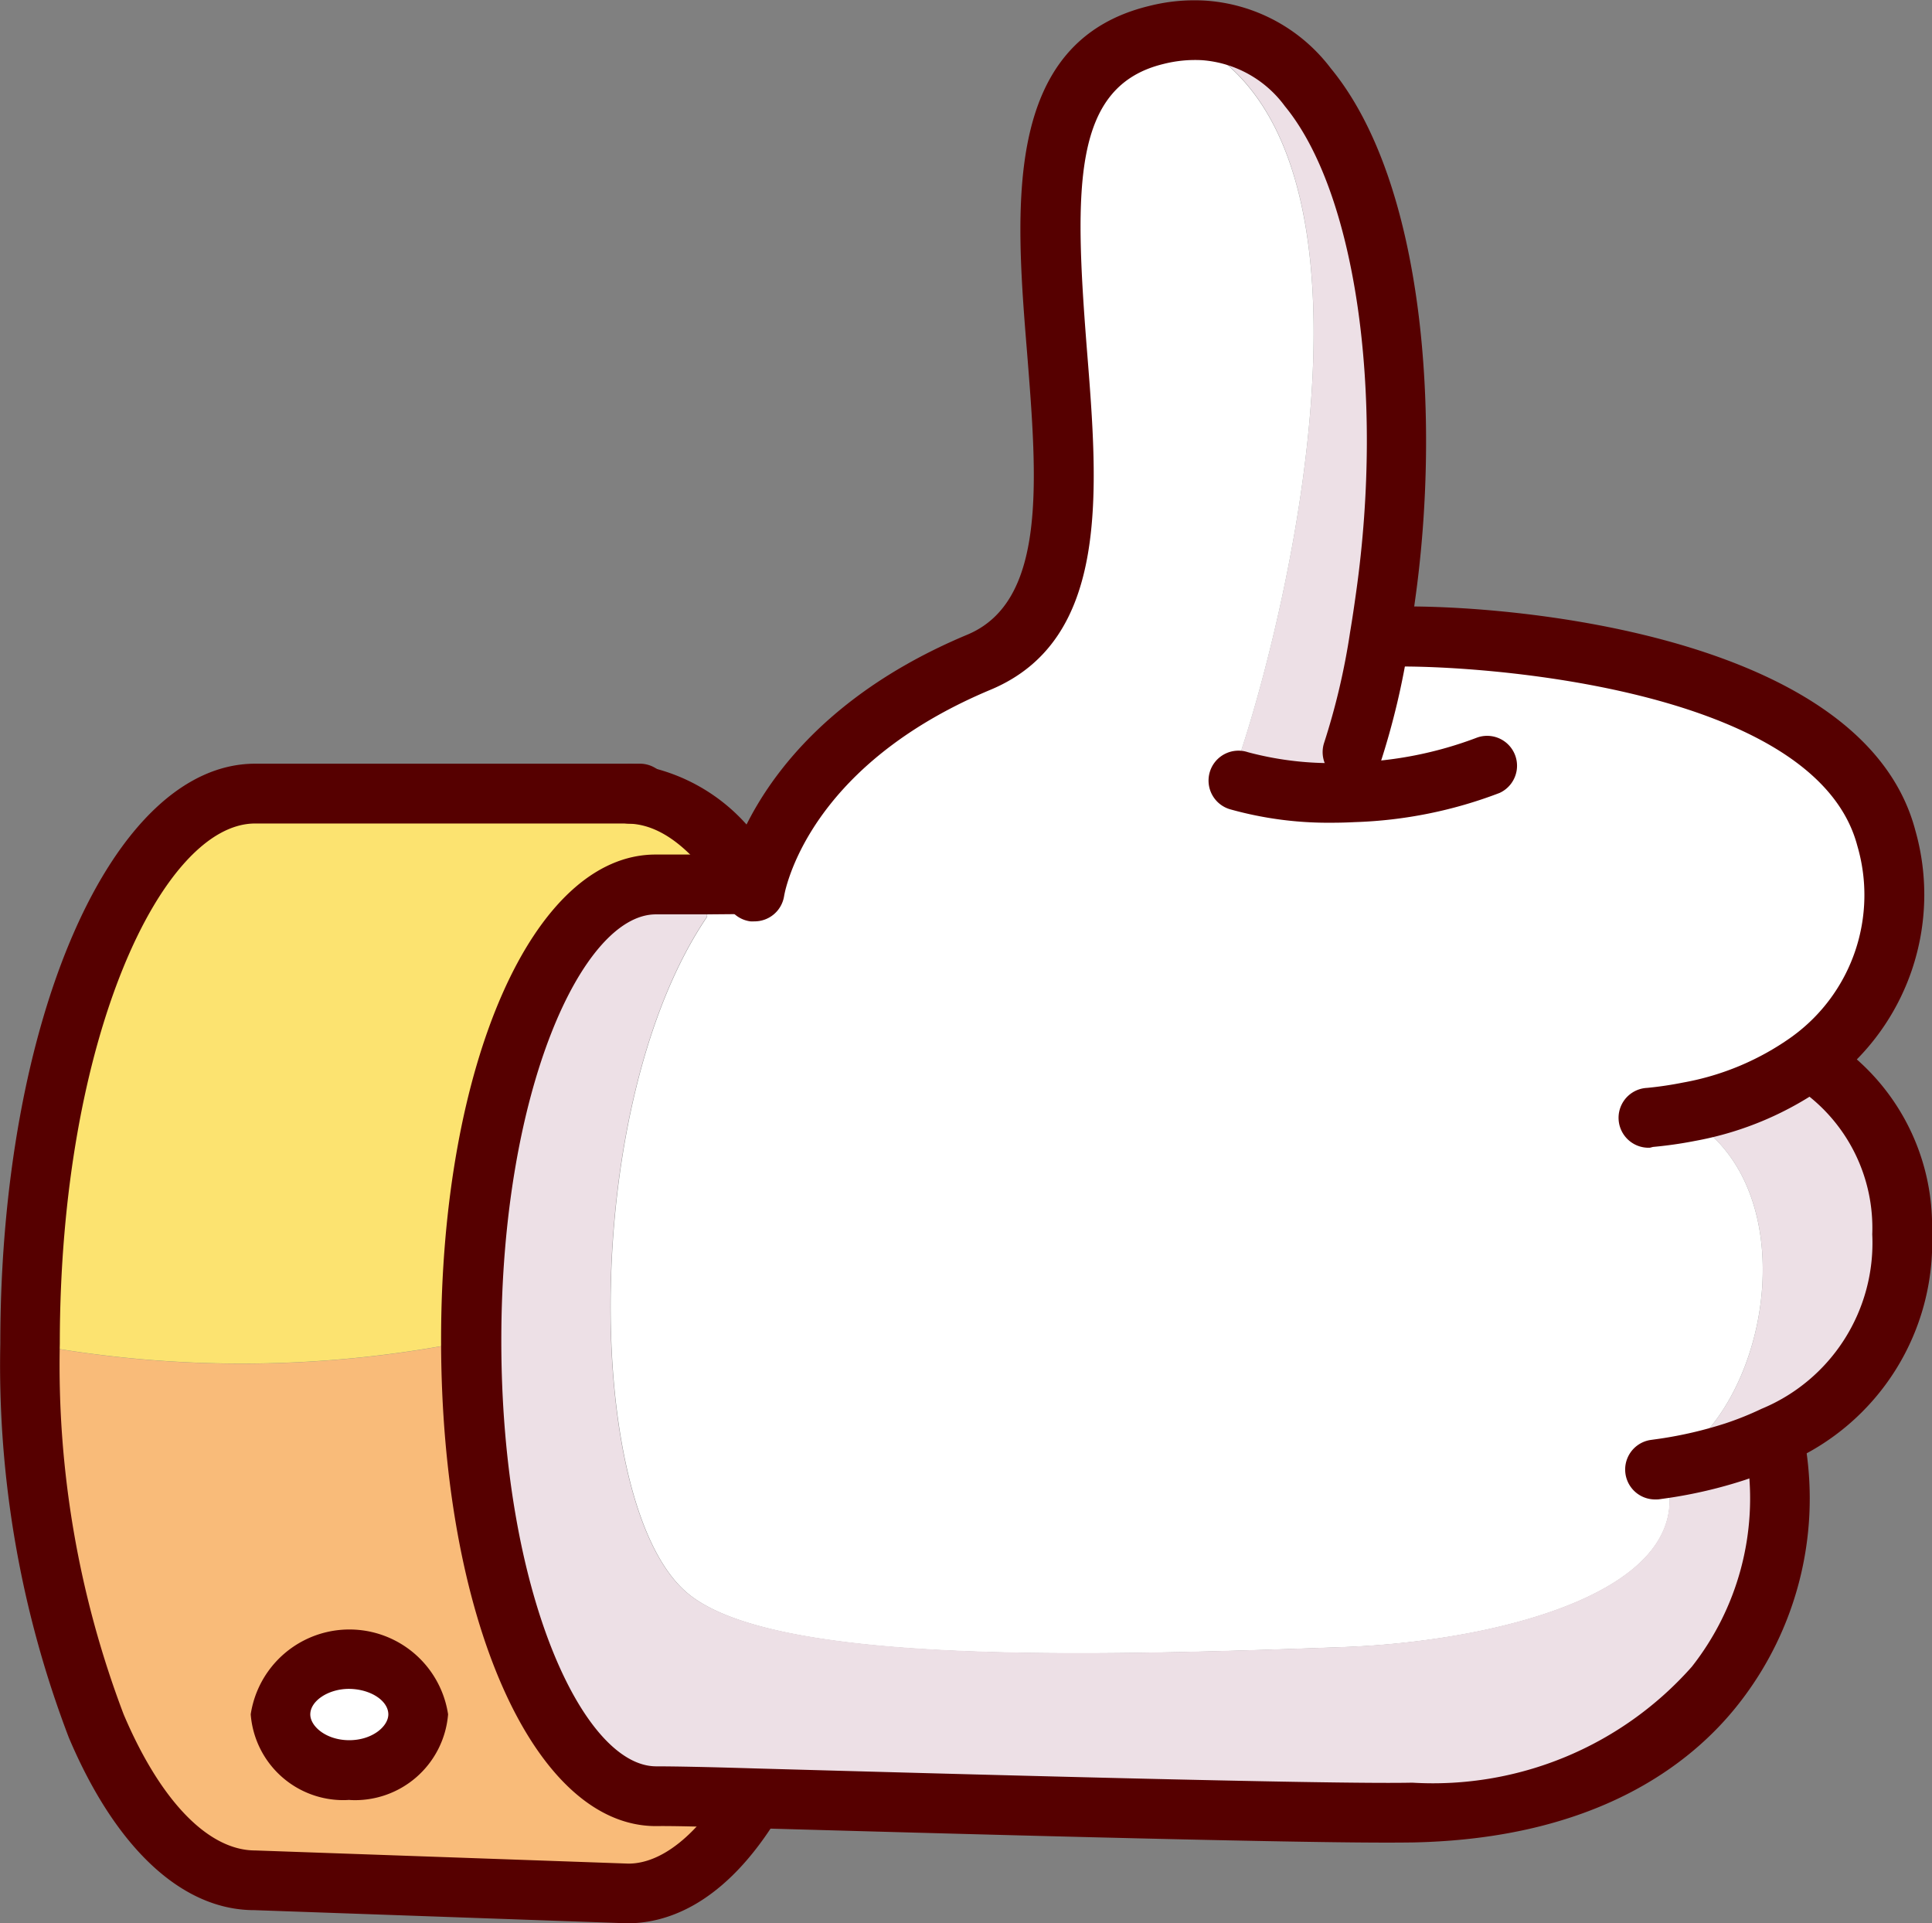 <svg xmlns="http://www.w3.org/2000/svg" width="32.303" height="32.154" viewBox="0 0 32.303 32.154">
  <rect x="0" y="0" width="32.303" height="32.154" fill="#808080" stroke="none"/>
  <g id="Layer_14" data-name="Layer 14" transform="translate(-441.59 -420.124)">
    <g id="그룹_65" data-name="그룹 65" transform="translate(441.59 420.124)">
      <g id="그룹_62" data-name="그룹 62" transform="translate(0.5 0.499)">
        <path id="패스_192" data-name="패스 192" d="M531.266,484.067c1.765-.818,2.457-4.569.463-5.788l-.023-.122a4.934,4.934,0,0,0,2.042-.871l.042.062c1.445.583,2.7,4.615-.655,6.218a5.685,5.685,0,0,1-.661.268,7.214,7.214,0,0,1-1.192.278Z" transform="translate(-503.966 -460.064)" fill="#ede0e6"/>
        <path id="패스_193" data-name="패스 193" d="M506.427,421.75c2.763.146,3.666,5.1,3.049,9.464-.03.219-.063.448-.1.676a12.1,12.1,0,0,1-.458,1.945l.027.656a5.938,5.938,0,0,1-1.906-.19l-.125-.082c.629-1.65,2.985-10.138-.507-12.2Z" transform="translate(-486.811 -421.745)" fill="#ede0e6"/>
        <path id="패스_194" data-name="패스 194" d="M492.561,439.826l.023.123c1.994,1.22,1.3,4.971-.463,5.788l.016.044c.743,2.024-2.741,2.892-5.328,2.989-4.357.16-9.583.3-11-.908-1.726-1.467-1.788-8.176.336-11.3l0-.537.7-.005,0-.046.122.01c.142-.562.816-2.462,3.722-3.678,3.44-1.441-1-9.531,2.97-10.487a2.56,2.56,0,0,1,.78-.075l-.023.269c3.492,2.062,1.137,10.55.507,12.2l.125.082a5.936,5.936,0,0,0,1.906.19l-.027-.656a12.1,12.1,0,0,0,.458-1.945l.061.011c1.148-.065,7.581.2,8.415,3.36a3.432,3.432,0,0,1-1.253,3.7l0,0A4.934,4.934,0,0,1,492.561,439.826Z" transform="translate(-464.821 -421.734)" fill="#fff"/>
        <path id="패스_195" data-name="패스 195" d="M471.7,483.1c-.733-.022-1.313-.036-1.638-.034-1.7,0-3.087-3.414-3.09-7.618s1.384-7.624,3.085-7.625h.87l0,.537c-2.124,3.128-2.062,9.837-.336,11.3,1.415,1.2,6.641,1.068,11,.908,2.588-.1,6.072-.965,5.328-2.989a7.224,7.224,0,0,0,1.192-.278l.684.029c.332,1.518-.366,5.881-6.08,6C481.349,483.368,474.966,483.19,471.7,483.1Z" transform="translate(-459.607 -453.534)" fill="#ede0e6"/>
        <path id="패스_196" data-name="패스 196" d="M448.536,498.181a.951.951,0,1,0,1.156.925A1.056,1.056,0,0,0,448.536,498.181Zm5.126,1.856c.325,0,.9.012,1.638.034v.026a2.679,2.679,0,0,1-2.106,1.565l-6.223-.219c-2.077,0-3.765-3.893-3.768-8.967a19.254,19.254,0,0,0,7.37-.056C450.575,496.623,451.962,500.035,453.662,500.037Z" transform="translate(-443.202 -470.506)" fill="#f9bb79"/>
        <path id="패스_197" data-name="패스 197" d="M455.227,464.44l-.7.005h-.87c-1.7,0-3.084,3.416-3.085,7.625a19.254,19.254,0,0,1-7.37.056c0-5.08,1.686-9.2,3.764-9.2h6.272a2.638,2.638,0,0,1,1.987,1.463Z" transform="translate(-443.202 -450.158)" fill="#fce370"/>
      </g>
      <g id="그룹_64" data-name="그룹 64" transform="translate(0 0)">
        <path id="패스_198" data-name="패스 198" d="M481.184,482.715c-1.959,0-7.506-.155-10.6-.242-.841-.025-1.342-.038-1.622-.034-2.046,0-3.589-3.491-3.592-8.117s1.541-8.123,3.584-8.125h.869l.7-.006h.006a.5.5,0,0,1,.006,1l-.7.006h-.874c-1.221,0-2.584,2.928-2.584,7.125s1.367,7.117,2.59,7.118c.288,0,.8.009,1.653.035,3.125.087,9.625.269,10.988.238a5.78,5.78,0,0,0,4.674-1.938,4.553,4.553,0,0,0,.929-3.46.5.5,0,0,1,.976-.213,5.553,5.553,0,0,1-1.12,4.291c-.8,1.022-2.4,2.254-5.437,2.319C481.5,482.714,481.359,482.715,481.184,482.715Z" transform="translate(-457.995 -451.911)" fill="#560000"/>
        <path id="패스_199" data-name="패스 199" d="M481.16,435.527a.484.484,0,0,1-.066,0,.5.5,0,0,1-.43-.555,2.074,2.074,0,0,1,.044-.219c.155-.615.9-2.717,4.014-4.019,1.33-.557,1.169-2.569,1-4.7-.2-2.447-.418-5.22,2.047-5.812a3.071,3.071,0,0,1,.929-.088,2.866,2.866,0,0,1,2.1,1.131c1.573,1.91,1.841,5.847,1.409,8.9-.03.222-.063.456-.1.689a12.754,12.754,0,0,1-.481,2.031.5.5,0,0,1-.94-.339,11.558,11.558,0,0,0,.436-1.857c.038-.224.07-.446.1-.661.475-3.359-.015-6.7-1.191-8.129a1.888,1.888,0,0,0-1.389-.769,2.145,2.145,0,0,0-.635.062c-1.527.367-1.5,2.044-1.287,4.762.192,2.391.39,4.863-1.608,5.7-2.684,1.123-3.3,2.84-3.43,3.34-.015.061-.022.1-.024.111A.5.5,0,0,1,481.16,435.527Z" transform="translate(-468.548 -420.124)" fill="#560000"/>
        <path id="패스_200" data-name="패스 200" d="M508.875,461.24a6.072,6.072,0,0,1-1.684-.22.5.5,0,1,1,.281-.959,5.385,5.385,0,0,0,1.741.171,6.4,6.4,0,0,0,2.095-.417.5.5,0,0,1,.372.927,7.426,7.426,0,0,1-2.424.488Q509.064,461.24,508.875,461.24Z" transform="translate(-486.607 -447.486)" fill="#560000"/>
        <path id="패스_201" data-name="패스 201" d="M519.532,461.892a.5.5,0,0,1-.048-1,5.982,5.982,0,0,0,.6-.089,4.487,4.487,0,0,0,1.831-.773l.009-.007a2.921,2.921,0,0,0,1.075-3.18c-.729-2.759-6.817-3.048-7.9-2.989a.5.5,0,1,1-.056-1c1.552-.088,8.02.3,8.926,3.732a3.928,3.928,0,0,1-1.422,4.218l-.017.013a5.468,5.468,0,0,1-2.247.962,6.888,6.888,0,0,1-.7.1Z" transform="translate(-491.945 -442.705)" fill="#560000"/>
        <path id="패스_202" data-name="패스 202" d="M529.717,483.658a.5.5,0,0,1-.068-.994l.151-.021a6.79,6.79,0,0,0,1.106-.258,5.178,5.178,0,0,0,.6-.242,3,3,0,0,0,1.851-2.917,2.816,2.816,0,0,0-1.165-2.389.5.5,0,1,1,.374-.926,3.712,3.712,0,0,1,1.79,3.284,4.007,4.007,0,0,1-2.417,3.848,6.089,6.089,0,0,1-.716.291,7.8,7.8,0,0,1-1.278.3l-.156.022A.539.539,0,0,1,529.717,483.658Z" transform="translate(-502.053 -458.591)" fill="#560000"/>
        <path id="패스_203" data-name="패스 203" d="M476.452,463.785a.5.5,0,0,1-.422-.232c-.349-.551-.907-1.212-1.581-1.232a.5.5,0,0,1-.484-.514.509.509,0,0,1,.514-.485,3.092,3.092,0,0,1,2.394,1.7.5.5,0,0,1-.421.767Z" transform="translate(-463.928 -448.551)" fill="#560000"/>
        <path id="패스_204" data-name="패스 204" d="M452.081,480.7l-6.24-.22h0c-1.2,0-2.313-1.025-3.1-2.884a17.441,17.441,0,0,1-1.146-6.582c0-5.436,1.873-9.7,4.263-9.7h6.224l.065,0h.141a.5.5,0,0,1,0,1h-.157l-.068,0h-6.208c-1.544,0-3.264,3.574-3.265,8.7a16.433,16.433,0,0,0,1.067,6.192c.613,1.446,1.415,2.276,2.2,2.276h0l6.241.22c.548,0,1.145-.471,1.662-1.324a.5.5,0,0,1,.854.517C453.71,480.388,452.737,480.7,452.081,480.7Z" transform="translate(-441.59 -448.547)" fill="#560000"/>
        <g id="그룹_63" data-name="그룹 63" transform="translate(4.187 27.235)">
          <path id="패스_205" data-name="패스 205" d="M459.009,510.512a1.179,1.179,0,1,1-1.156-.925A1.063,1.063,0,0,1,459.009,510.512Z" transform="translate(-456.207 -509.088)" fill="#fff"/>
          <path id="패스_206" data-name="패스 206" d="M456.742,510.832A1.553,1.553,0,0,1,455.1,509.4a1.669,1.669,0,0,1,3.3,0v0A1.561,1.561,0,0,1,456.742,510.832Zm0-1.857c-.343,0-.646.2-.646.427,0,.2.266.43.649.431s.655-.228.656-.432C457.4,509.171,457.1,508.976,456.74,508.975Z" transform="translate(-455.095 -507.976)" fill="#560000"/>
        </g>
      </g>
    </g>
  </g>
</svg>
